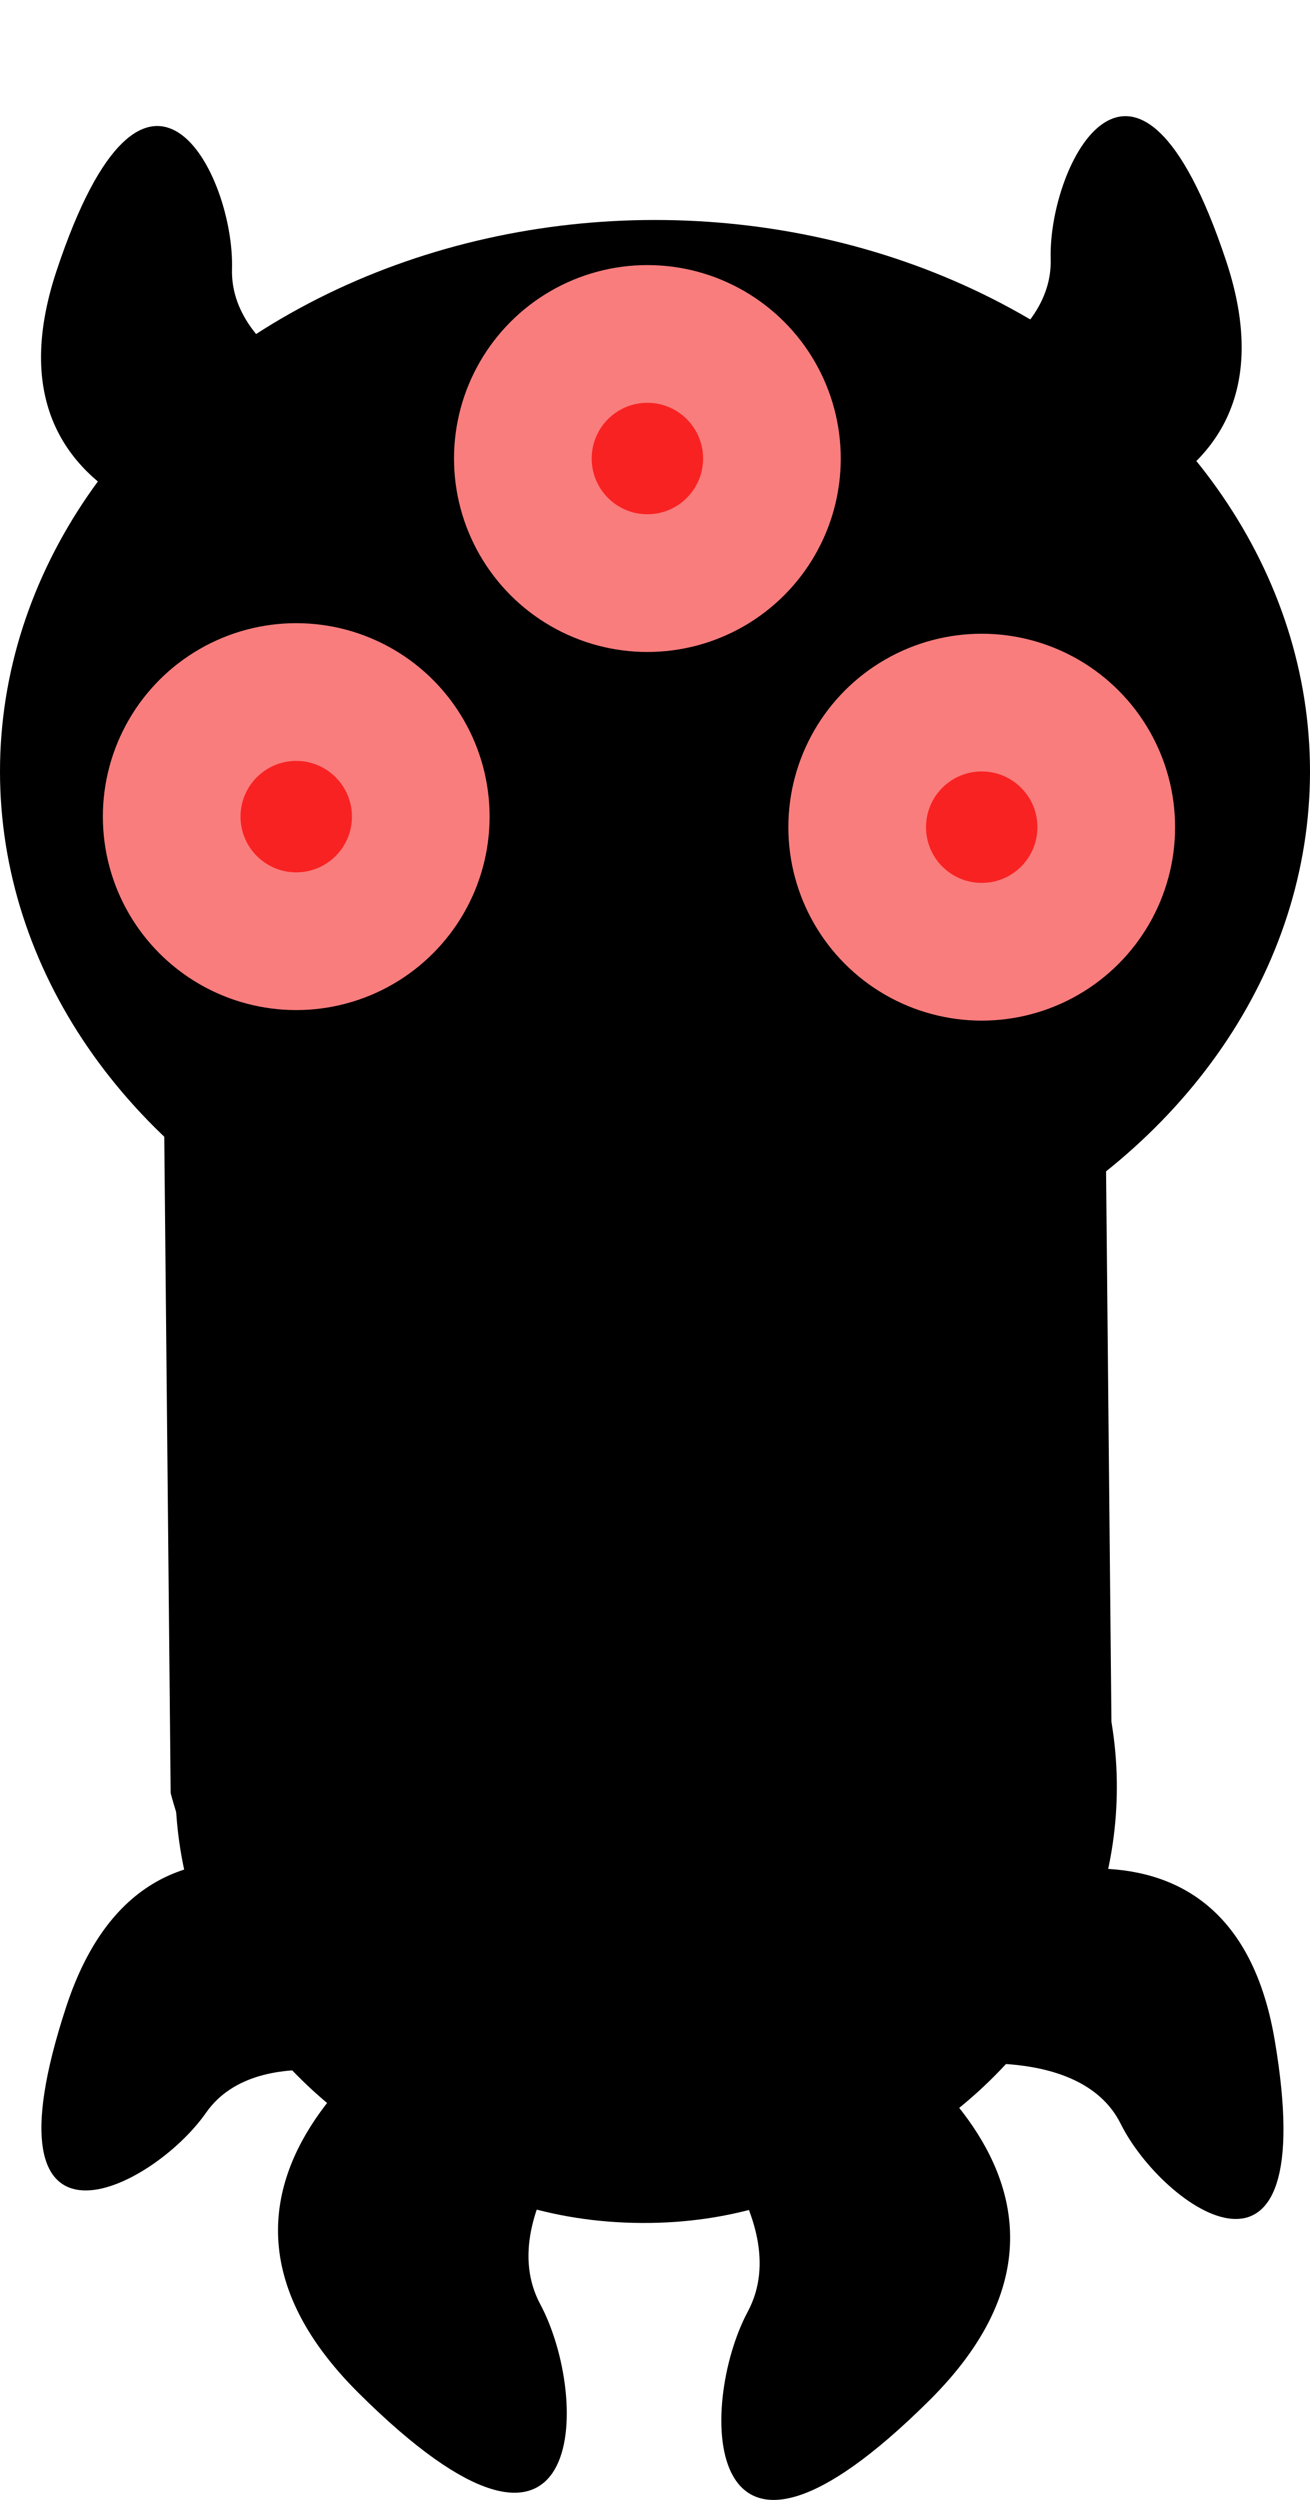 <?xml version="1.0" encoding="UTF-8" standalone="no"?>
<!-- Created with Inkscape (http://www.inkscape.org/) -->

<svg
   width="122.328mm"
   height="233.346mm"
   viewBox="0 0 122.328 233.346"
   version="1.1"
   id="svg5"
   inkscape:export-filename="cat_1.svg"
   inkscape:export-xdpi="96"
   inkscape:export-ydpi="96"
   xmlns:inkscape="http://www.inkscape.org/namespaces/inkscape"
   xmlns:sodipodi="http://sodipodi.sourceforge.net/DTD/sodipodi-0.dtd"
   xmlns="http://www.w3.org/2000/svg"
   xmlns:svg="http://www.w3.org/2000/svg">
  <sodipodi:namedview
     id="namedview7"
     pagecolor="#ffffff"
     bordercolor="#999999"
     borderopacity="1"
     inkscape:showpageshadow="0"
     inkscape:pageopacity="0"
     inkscape:pagecheckerboard="0"
     inkscape:deskcolor="#d1d1d1"
     inkscape:document-units="mm"
     showgrid="false"
     inkscape:zoom="0.64693624"
     inkscape:cx="461.40559"
     inkscape:cy="498.50353"
     inkscape:window-width="2560"
     inkscape:window-height="1365"
     inkscape:window-x="-9"
     inkscape:window-y="-9"
     inkscape:window-maximized="1"
     inkscape:current-layer="layer1" />
  <defs
     id="defs2" />
  <g
     inkscape:label="Layer 1"
     inkscape:groupmode="layer"
     id="layer1"
     transform="translate(-39.169,-8.965)">
    <ellipse
       style="fill:#000000;fill-opacity:1;stroke-width:0.8;-inkscape-stroke:none;stop-color:#000000"
       id="path898"
       cx="99.503"
       cy="175.756"
       rx="43.957"
       ry="40.125" />
    <ellipse
       style="fill:#000000;fill-opacity:1;stroke-width:0.8;-inkscape-stroke:none;stop-color:#000000"
       id="path898-1"
       cx="98.624"
       cy="85.788"
       rx="43.957"
       ry="40.125" />
    <path
       style="fill:#000000;fill-opacity:1;stroke-width:0.8;-inkscape-stroke:none;stop-color:#000000"
       d="m 82.523,194.668 c 0,0 -31.346,16.311 -9.876,37.657 21.47,21.346 21.683,0.523 16.977,-8.269 -4.706,-8.792 7.137,-20.077 7.137,-20.077 z"
       id="path1072" />
    <path
       style="fill:#000000;fill-opacity:1;stroke-width:0.8;-inkscape-stroke:none;stop-color:#000000"
       d="m 78.561,188.836 c 0,0 -24.927,-17.818 -33.217,7.463 -8.289,25.281 8.035,17.073 13.06,9.878 5.025,-7.195 18.439,-2.523 18.439,-2.523 z"
       id="path1072-5" />
    <path
       style="fill:#000000;fill-opacity:1;stroke-width:0.8;-inkscape-stroke:none;stop-color:#000000"
       d="m 126.449,187.073 c 0,0 27.288,-13.937 31.748,12.292 4.461,26.229 -10.471,15.698 -14.377,7.839 -3.906,-7.859 -17.863,-5.221 -17.863,-5.221 z"
       id="path1072-5-7" />
    <path
       style="fill:#000000;fill-opacity:1;stroke-width:0.8;-inkscape-stroke:none;stop-color:#000000"
       d="m 66.692,59.996 c 0,0 -30.636,-0.539 -22.233,-25.782 8.403,-25.243 16.624,-8.926 16.374,-0.154 -0.25,8.773 13.307,13.011 13.307,13.011 z"
       id="path1072-5-2" />
    <path
       style="fill:#000000;fill-opacity:1;stroke-width:0.8;-inkscape-stroke:none;stop-color:#000000"
       d="m 131.426,59.077 c 0,0 30.636,-0.541 22.231,-25.784 -8.405,-25.243 -16.625,-8.925 -16.374,-0.153 0.251,8.773 -13.306,13.012 -13.306,13.012 z"
       id="path1072-5-7-1" />
    <path
       style="fill:#000000;fill-opacity:1;stroke-width:0.8;-inkscape-stroke:none;stop-color:#000000"
       d="m 116.103,195.341 c 0,0 31.345,16.314 9.873,37.658 -21.472,21.344 -21.683,0.521 -16.977,-8.27 4.706,-8.791 -7.136,-20.078 -7.136,-20.078 z"
       id="path1072-7" />
    <circle
       style="fill:#fa7d7d;fill-opacity:1;stroke-width:0.8;-inkscape-stroke:none;stop-color:#000000"
       id="path7114"
       cx="72.969"
       cy="158.694"
       r="9.326" />
    <circle
       style="fill:#fa7d7d;fill-opacity:1;stroke-width:0.8;-inkscape-stroke:none;stop-color:#000000"
       id="path7118"
       cx="89.453"
       cy="190.794"
       r="6.724" />
    <circle
       style="fill:#fa7d7d;fill-opacity:1;stroke-width:0.8;-inkscape-stroke:none;stop-color:#000000"
       id="path7124"
       cx="124.735"
       cy="164.189"
       r="4.266" />
    <circle
       style="fill:#f82222;fill-opacity:1;stroke-width:0.8;-inkscape-stroke:none;stop-color:#000000"
       id="path7180"
       cx="71.208"
       cy="161.129"
       r="3.17" />
    <circle
       style="fill:#f82222;fill-opacity:1;stroke-width:0.8;-inkscape-stroke:none;stop-color:#000000"
       id="path7184"
       cx="125.557"
       cy="162.944"
       r="1.329" />
    <circle
       style="fill:#f82222;fill-opacity:1;stroke-width:0.8;-inkscape-stroke:none;stop-color:#000000"
       id="path7188"
       cx="90.914"
       cy="191.834"
       r="1.227" />
    <circle
       style="fill:none;fill-opacity:1;stroke-width:0.8;-inkscape-stroke:none;stop-color:#000000"
       id="path10930"
       cx="96.315"
       cy="131.35"
       r="1.431" />
    <path
       style="fill:none;fill-opacity:1;stroke-width:0.8;-inkscape-stroke:none;stop-color:#000000"
       d="m 55.545,175.756 -1.757,-88.813 c 0,0 5.104,-40.125 43.957,-40.125 38.853,0 43.957,40.125 43.957,40.125 l 1.757,88.813 c 0,0 -5.253,40.125 -43.957,40.125 -38.704,0 -43.957,-40.125 -43.957,-40.125 z"
       id="path20512" />
    <path
       style="fill:#000000;fill-opacity:1;stroke-width:0.8;-inkscape-stroke:none;stop-color:#000000"
       d="m 54.228,86.366 0.878,89.968 c 0,0 9.966,39.921 43.957,40.125 33.992,0.205 43.957,-40.125 43.957,-40.125 l -0.878,-89.968 c 0,0 -6.131,-40.125 -43.957,-40.125 -37.826,0 -43.957,40.125 -43.957,40.125 z"
       id="path20514" />
    <ellipse
       style="fill:#000000;fill-opacity:1;stroke-width:0.8;-inkscape-stroke:none;stop-color:#000000"
       id="path20522"
       cx="96.406"
       cy="99.382"
       rx="17.845"
       ry="16.768" />
    <circle
       style="fill:#fa7d7d;fill-opacity:1;stroke-width:0.8;-inkscape-stroke:none;stop-color:#000000"
       id="path7122"
       cx="96.406"
       cy="96.59"
       r="12.941" />
    <circle
       style="fill:#f82222;fill-opacity:1;stroke-width:0.8;-inkscape-stroke:none;stop-color:#000000"
       id="path7186"
       cx="96.406"
       cy="96.59"
       r="2.403" />
    <ellipse
       style="fill:none;fill-opacity:1;stroke-width:0.8;-inkscape-stroke:none;stop-color:#000000"
       id="path20682"
       cx="96.314"
       cy="41.849"
       rx="2.311"
       ry="3.814" />
    <ellipse
       style="fill:#000000;fill-opacity:1;stroke-width:0.8;-inkscape-stroke:none;stop-color:#000000"
       id="path22283"
       cx="100.333"
       cy="80.974"
       rx="61.164"
       ry="51.476" />
    <circle
       style="fill:#fa7d7d;fill-opacity:1;stroke-width:0.8;-inkscape-stroke:none;stop-color:#000000"
       id="path7120"
       cx="66.831"
       cy="85.19"
       r="18.057" />
    <circle
       style="fill:#f82222;fill-opacity:1;stroke-width:0.8;-inkscape-stroke:none;stop-color:#000000"
       id="path7182"
       cx="66.831"
       cy="85.19"
       r="5.202" />
    <circle
       style="fill:#fa7d7d;fill-opacity:1;stroke-width:0.8;-inkscape-stroke:none;stop-color:#000000"
       id="path7120-8"
       cx="130.842"
       cy="86.175"
       r="18.057" />
    <circle
       style="fill:#f82222;fill-opacity:1;stroke-width:0.8;-inkscape-stroke:none;stop-color:#000000"
       id="path7182-2"
       cx="130.842"
       cy="86.175"
       r="5.202" />
    <circle
       style="fill:#fa7d7d;fill-opacity:1;stroke-width:0.8;-inkscape-stroke:none;stop-color:#000000"
       id="path7120-8-8"
       cx="99.622"
       cy="51.765"
       r="18.057" />
    <circle
       style="fill:#f82222;fill-opacity:1;stroke-width:0.8;-inkscape-stroke:none;stop-color:#000000"
       id="path7182-2-1"
       cx="99.622"
       cy="51.765"
       r="5.202" />
    <ellipse
       style="fill:none;fill-opacity:1;stroke-width:0.8;-inkscape-stroke:none;stop-color:#000000"
       id="path22938"
       cx="96.813"
       cy="11.857"
       rx="2.809"
       ry="2.892" />
  </g>
</svg>
